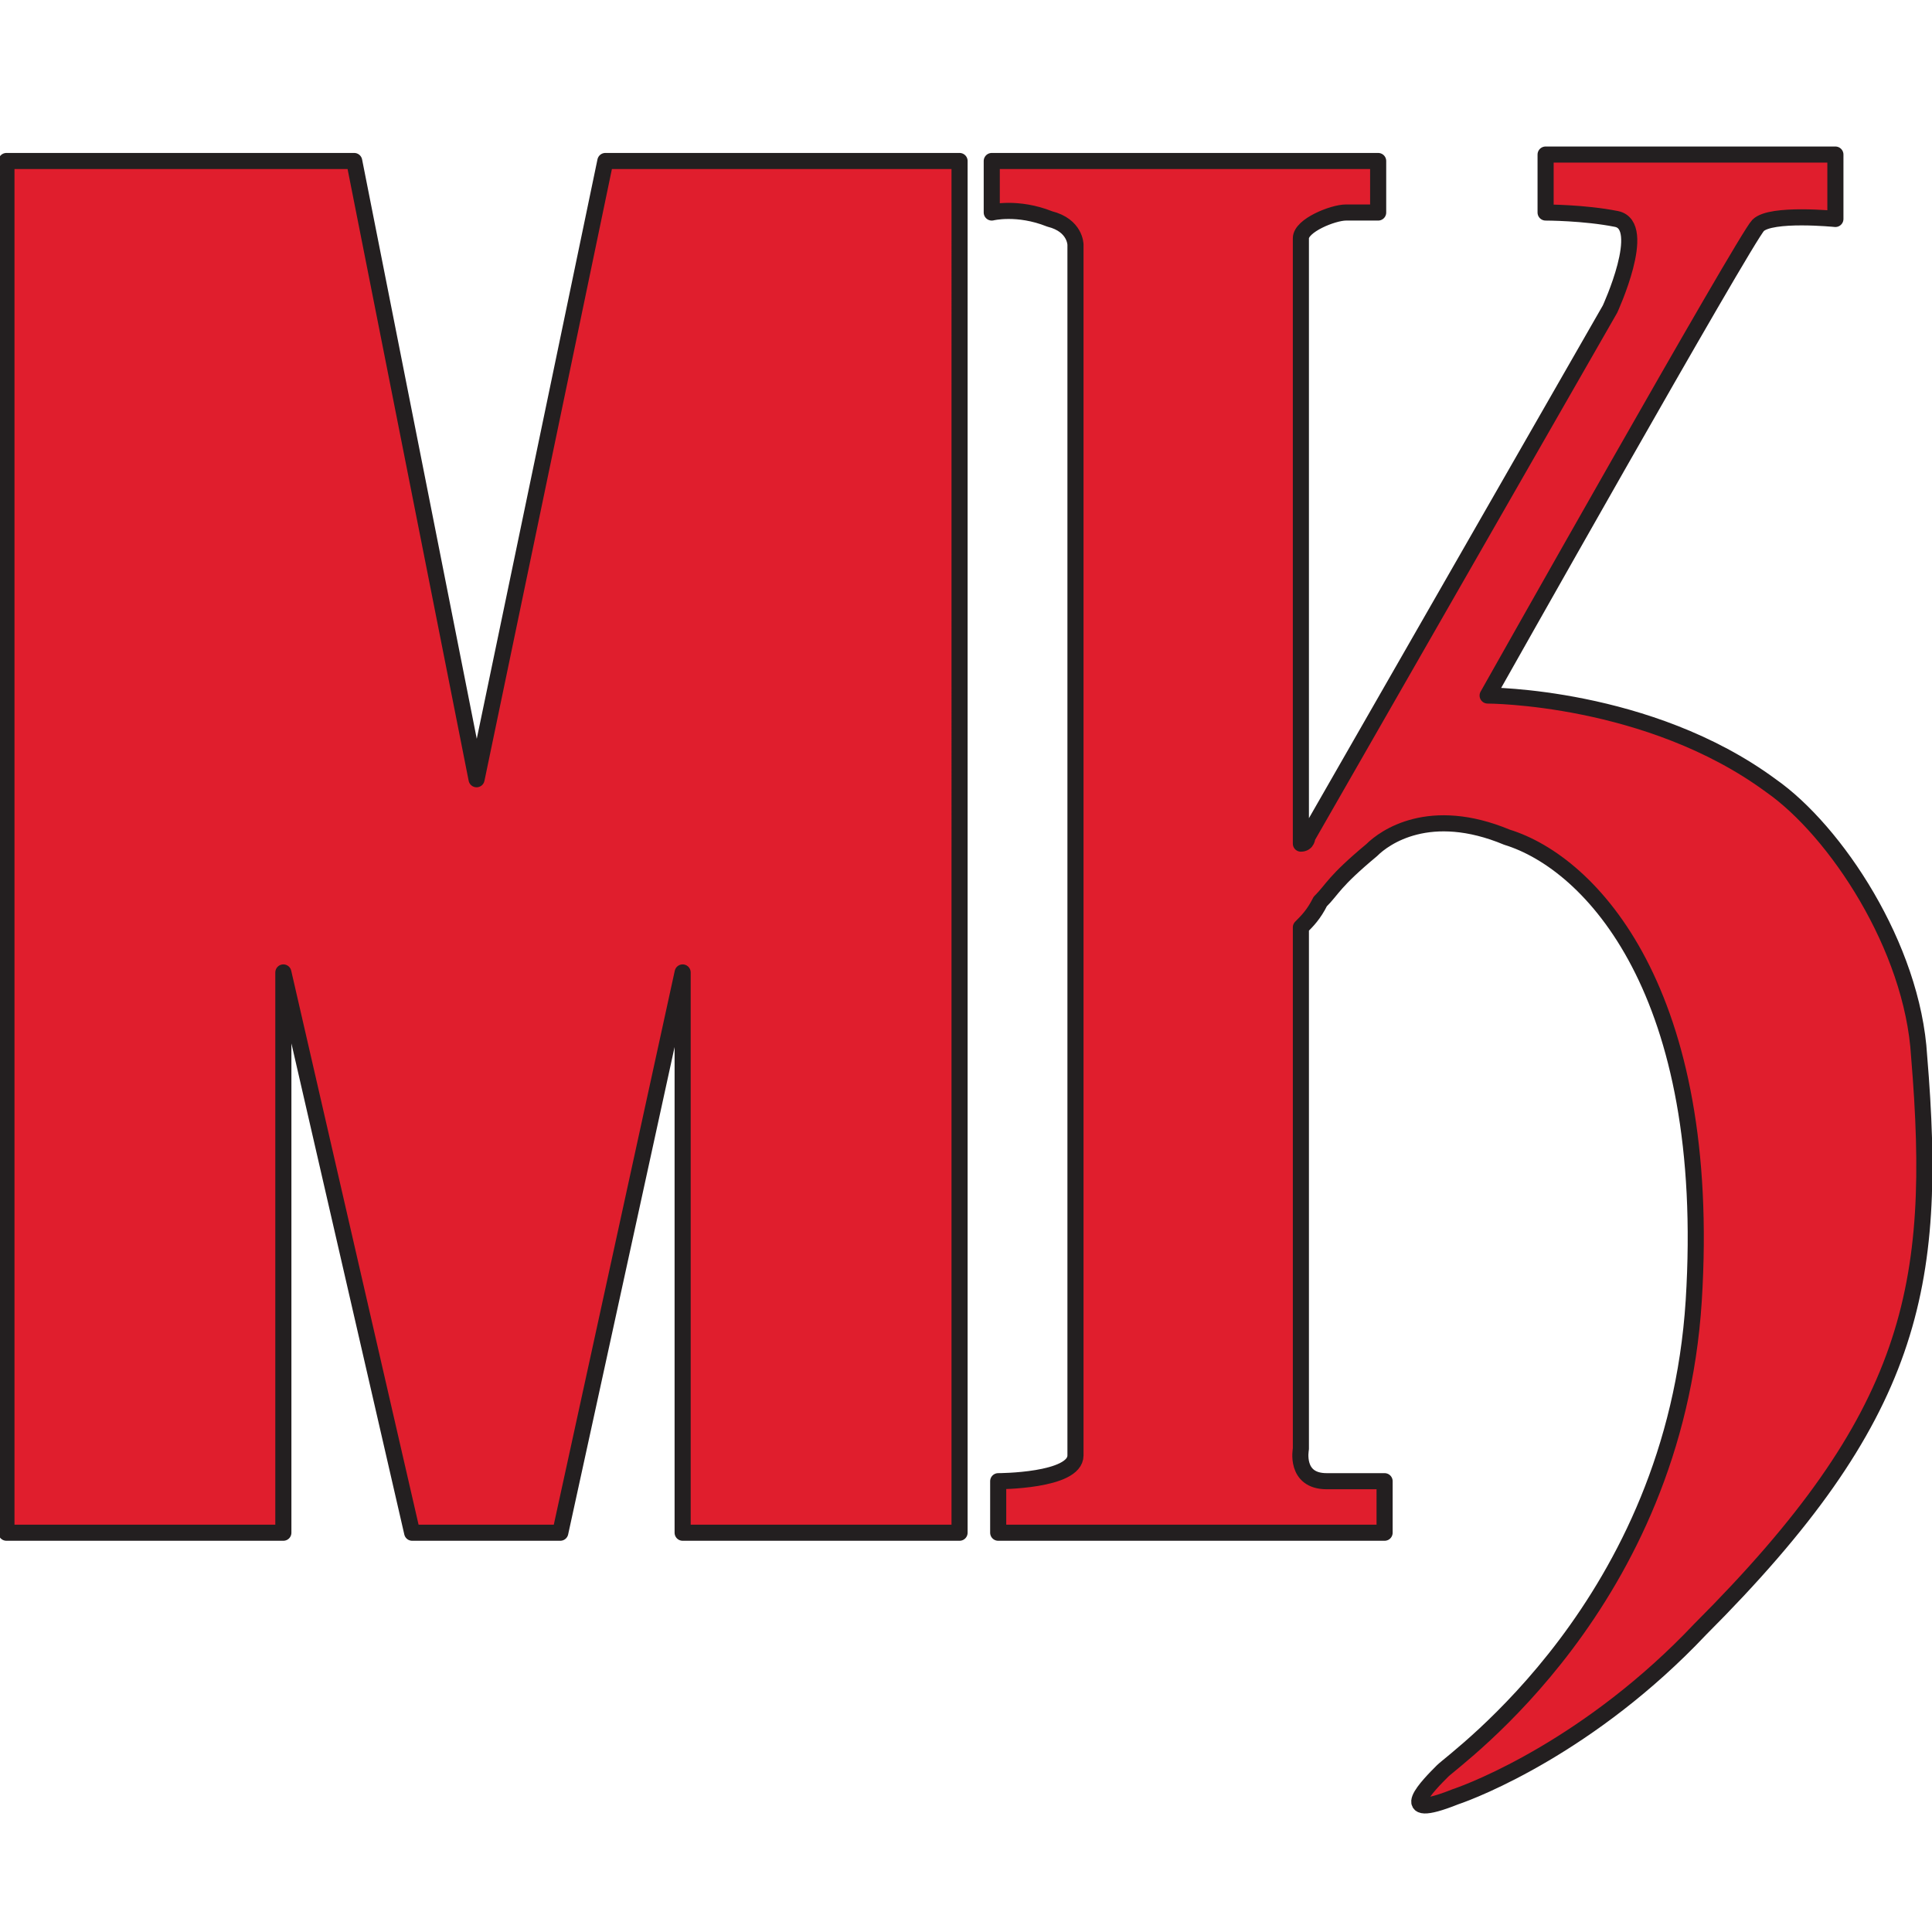 <?xml version="1.0" encoding="utf-8"?>
<!-- Generator: Adobe Illustrator 27.7.0, SVG Export Plug-In . SVG Version: 6.00 Build 0)  -->
<svg version="1.1" id="Layer_1" xmlns="http://www.w3.org/2000/svg" xmlns:xlink="http://www.w3.org/1999/xlink" x="0px" y="0px"
	 viewBox="0 0 30 30" style="enable-background:new 0 0 30 30;" xml:space="preserve">
<style type="text/css">
	.st0{fill:#E01E2D;}
	.st1{fill:none;stroke:#231F20;stroke-width:0.25;stroke-linecap:round;stroke-linejoin:round;}
</style>
<g id="Layer_1-2">
	<path class="st0" d="M29.8,16.4c-0.1-1.7-1.3-3.5-2.3-4.2c-1.9-1.4-4.4-1.4-4.4-1.4s4-7.1,4.2-7.3c0.2-0.2,1.2-0.1,1.2-0.1V2.5H24
		v0.9c0,0,0.6,0,1.1,0.1C25.6,3.5,25,4.9,25,4.9l-4.7,8.2c0,0,0,0.1-0.1,0.1c0-4.1,0-8.2,0-9.4c0-0.2,0.5-0.4,0.7-0.4
		c0.3,0,0.5,0,0.5,0V2.5h-6l0,0.8c0,0,0.4-0.1,0.9,0.1c0.4,0.1,0.4,0.4,0.4,0.4v18.8c0,0.4-1.2,0.4-1.2,0.4v0.8h6V23
		c0,0-0.5,0-0.9,0c-0.5,0-0.4-0.5-0.4-0.5s0-3.8,0-8.1c0.1-0.1,0.2-0.2,0.3-0.4c0.2-0.2,0.2-0.3,0.8-0.8c0.2-0.2,0.9-0.7,2.1-0.2
		c1.3,0.4,3.2,2.4,2.9,7.2s-3.7,7.1-3.9,7.3s-0.8,0.8,0.2,0.4c0.3-0.1,2.1-0.8,3.8-2.6C29.7,22,30.1,20,29.8,16.4 M6.3,23.8l-2-8.7
		v8.7H0.1V2.5h5.4l2,9.6l1.9-9.6h5.4v21.3h-4.3v-8.7l-1.9,8.7L6.3,23.8L6.3,23.8z"/>
	<path class="st1" d="M29.8,16.4c-0.1-1.7-1.3-3.5-2.3-4.2c-1.9-1.4-4.4-1.4-4.4-1.4s4-7.1,4.2-7.3c0.2-0.2,1.2-0.1,1.2-0.1V2.4H24
		v0.9c0,0,0.6,0,1.1,0.1C25.6,3.5,25,4.8,25,4.8l-4.7,8.2c0,0,0,0.1-0.1,0.1c0-4.1,0-8.2,0-9.4c0-0.2,0.5-0.4,0.7-0.4
		c0.3,0,0.5,0,0.5,0V2.5h-6l0,0.8c0,0,0.4-0.1,0.9,0.1c0.4,0.1,0.4,0.4,0.4,0.4v18.8c0,0.4-1.2,0.4-1.2,0.4v0.8h6V23
		c0,0-0.5,0-0.9,0c-0.5,0-0.4-0.5-0.4-0.5s0-3.8,0-8.1c0.1-0.1,0.2-0.2,0.3-0.4c0.2-0.2,0.2-0.3,0.8-0.8c0.2-0.2,0.9-0.7,2.1-0.2
		c1.3,0.4,3.2,2.4,2.9,7.2c-0.3,4.7-3.7,7.1-3.9,7.3s-0.8,0.8,0.2,0.4c0.3-0.1,2.1-0.8,3.8-2.6C29.7,22,30.1,20,29.8,16.4L29.8,16.4
		z M7.4,12.1L5.5,2.5H0.1v21.3h4.3v-8.7l2,8.7h2.3l1.9-8.7v8.7h4.3V2.5H9.4L7.4,12.1L7.4,12.1z"/>
</g>
</svg>

